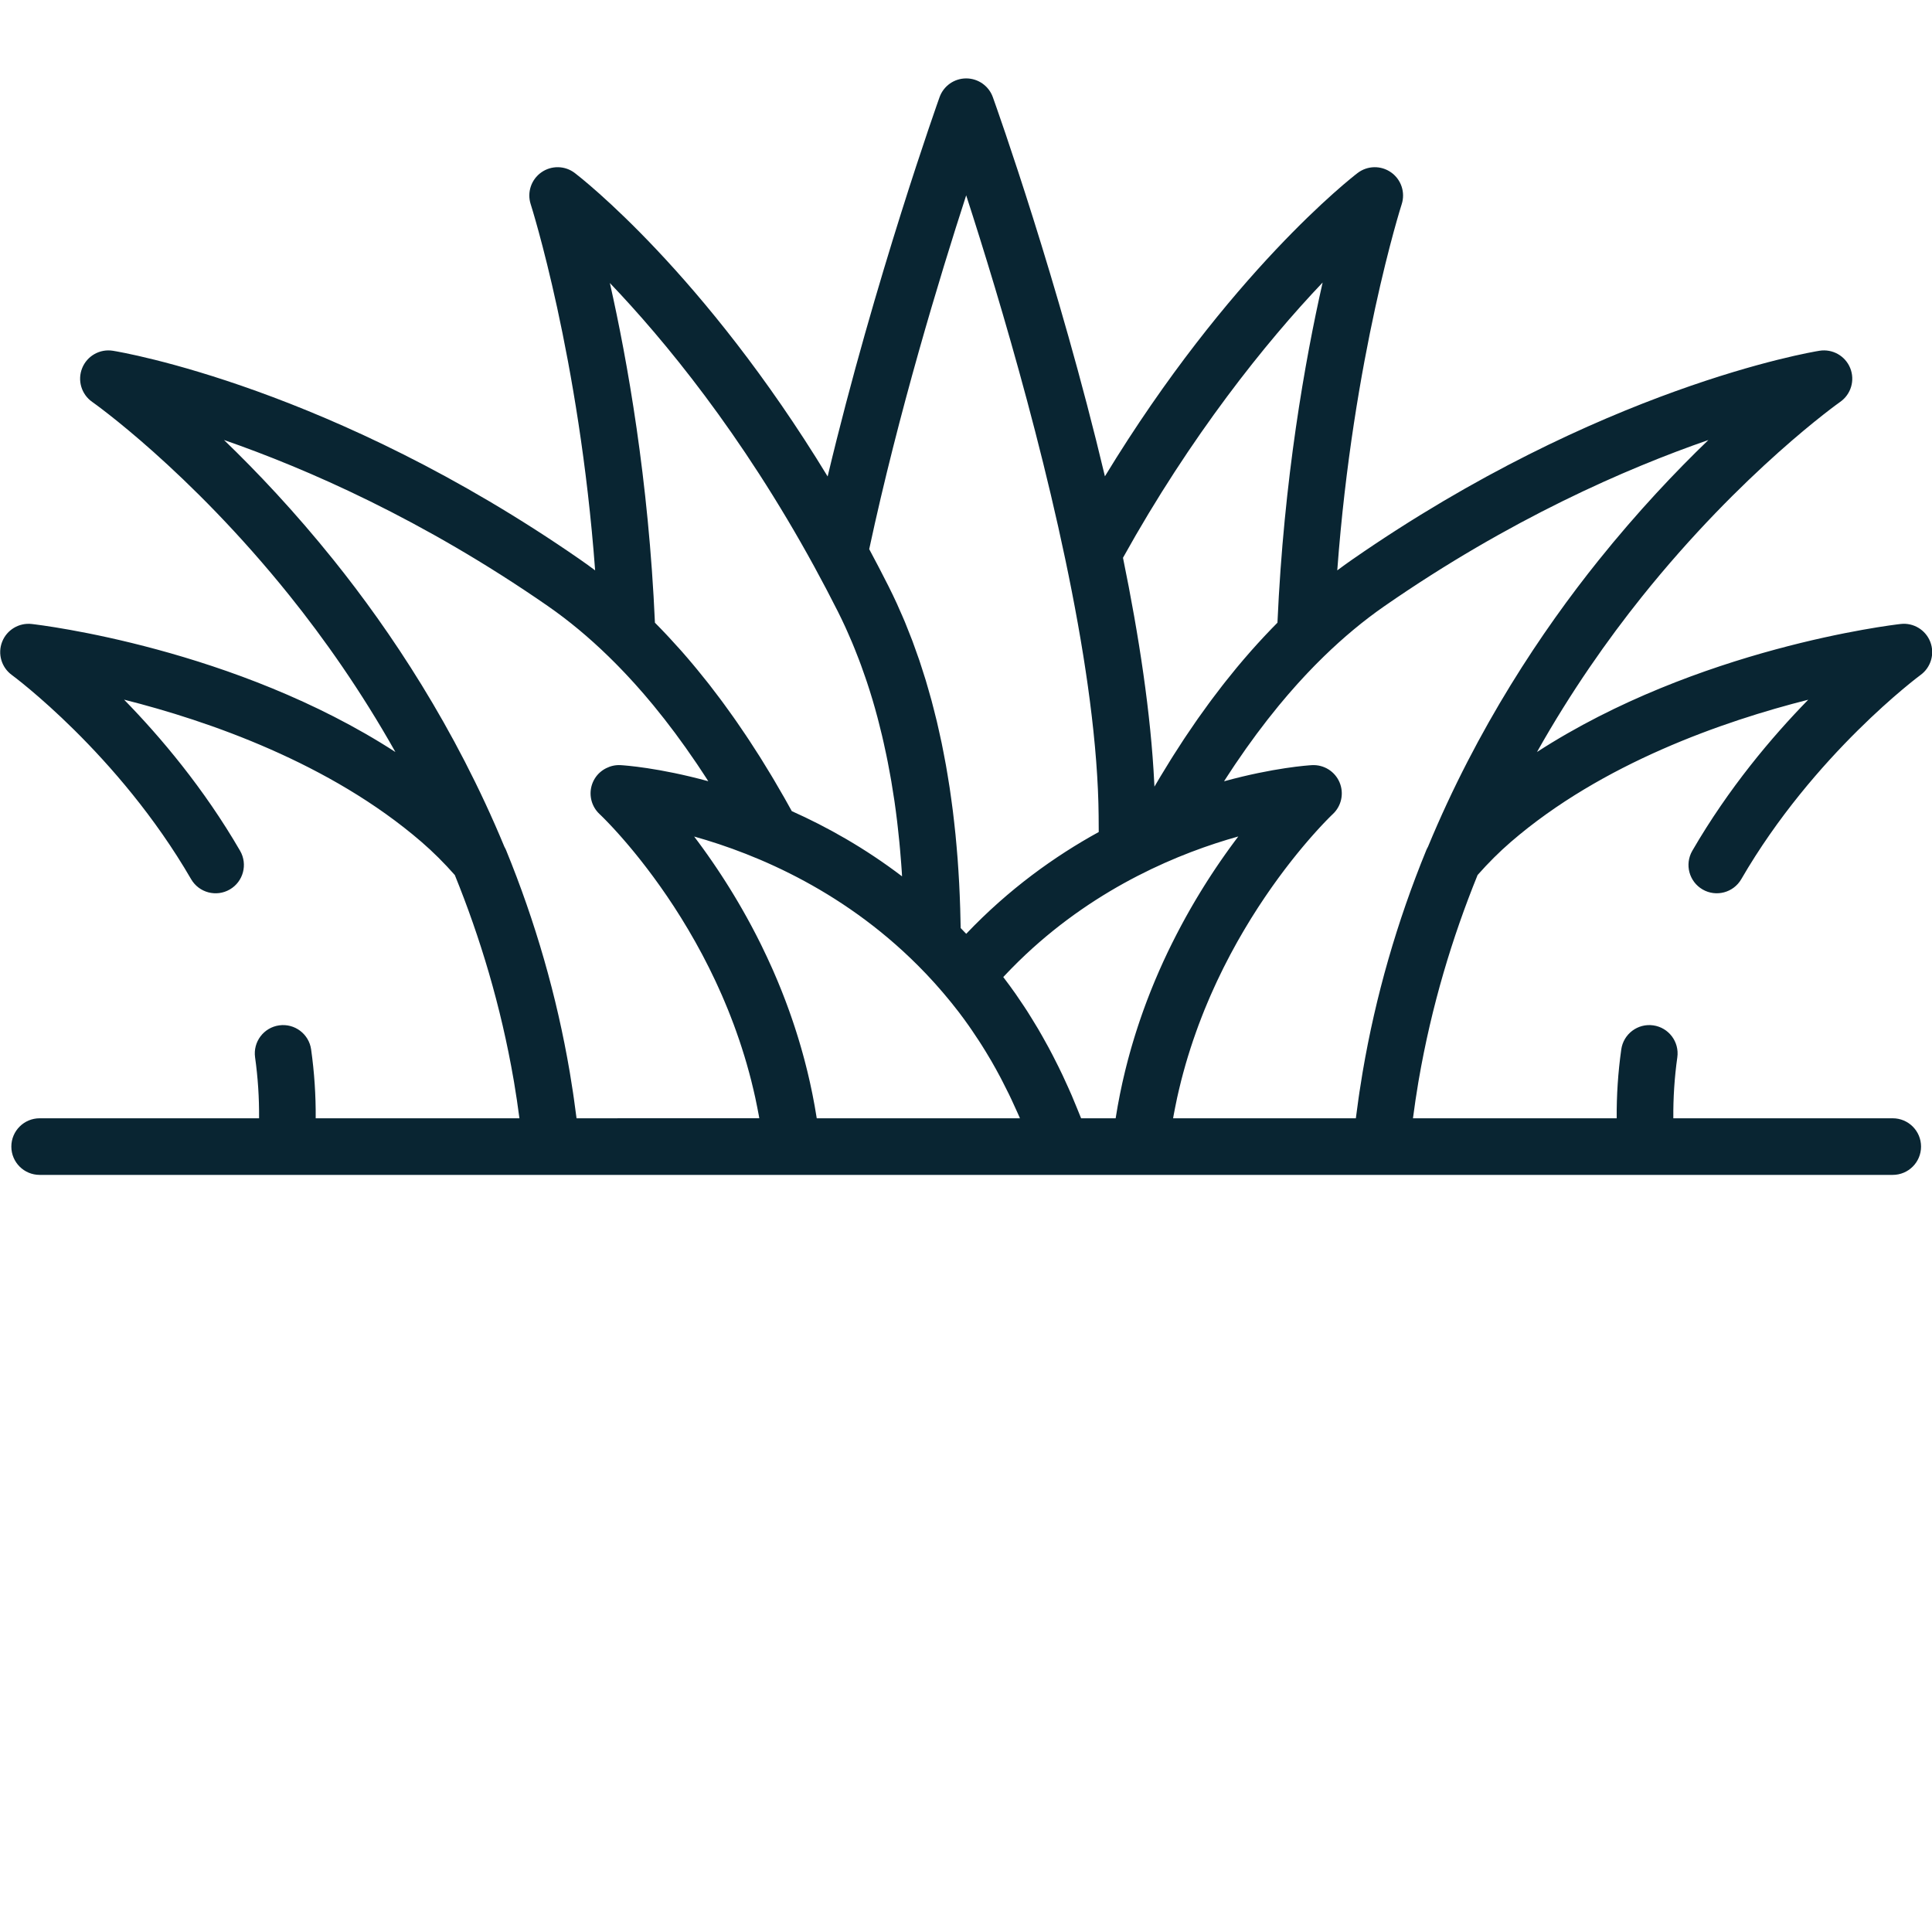 <?xml version="1.0"?>
<svg xmlns="http://www.w3.org/2000/svg" xmlns:xlink="http://www.w3.org/1999/xlink" version="1.1" id="Capa_1" x="0px" y="0px" viewBox="0 0 512.001 512.001" style="enable-background:new 0 0 512.001 512.001;" xml:space="preserve" width="512px" height="512px" class=""><g transform="matrix(1, 0, 0, 1, 0.051, -89.931)"><g>
	<g>
		<path d="M451.156,325.648c3.582,2.076,8.172,0.856,10.25-2.727c19.216-33.149,47.244-53.919,47.519-54.121    c2.748-2.008,3.8-5.612,2.563-8.782c-1.237-3.17-4.456-5.116-7.833-4.727c-2.456,0.279-53.917,6.423-96.387,33.928    c9.069-16.12,18.788-29.877,27.709-41.029c26.768-33.46,52.387-51.575,52.638-51.751c2.868-2.002,3.971-5.721,2.659-8.963    s-4.691-5.144-8.144-4.591c-2.343,0.377-58.128,9.76-123.843,55.35c-1.325,0.919-2.641,1.871-3.949,2.854    c4.203-56.658,16.934-96.601,17.074-97.034c1.012-3.121-0.123-6.538-2.801-8.434c-2.679-1.897-6.278-1.833-8.886,0.161    c-1.504,1.148-34.125,26.437-66.962,80.376c-12.234-51.466-28.617-97.455-29.702-100.479c-1.069-2.98-3.894-4.968-7.06-4.968    c-3.166,0-5.991,1.988-7.06,4.968c-0.19,0.531-17.158,48.067-29.659,100.519c-32.786-53.901-65.415-79.201-67.007-80.417    c-2.606-1.992-6.205-2.055-8.882-0.16c-2.678,1.894-3.813,5.31-2.804,8.431c0.141,0.437,12.872,40.379,17.075,97.037    c-1.308-0.983-2.625-1.935-3.95-2.854C88,192.647,32.215,183.264,29.872,182.887c-3.453-0.556-6.832,1.349-8.144,4.591    c-1.312,3.242-0.209,6.961,2.659,8.963c0.252,0.177,25.568,18.021,52.323,51.359c9.025,11.246,18.861,25.134,28.026,41.423    c-42.47-27.507-93.933-33.651-96.389-33.93c-3.374-0.376-6.596,1.556-7.833,4.727c-1.237,3.17-0.185,6.774,2.563,8.782    c0.28,0.204,28.227,20.841,47.519,54.119c2.078,3.584,6.667,4.806,10.25,2.727c3.583-2.077,4.804-6.666,2.727-10.25    c-9.61-16.577-21.063-30.147-30.744-40.053c22.338,5.632,54.592,16.791,78.809,37.692c3.052,2.634,6.021,5.59,8.844,8.792    c6.687,16.472,12.201,34.622,15.596,54.318c0.035,0.203,0.07,0.406,0.105,0.609c0.533,3.137,0.999,6.32,1.421,9.534H83.612    c0.046-6.078-0.359-12.188-1.212-18.245c-0.578-4.102-4.366-6.958-8.473-6.381c-4.102,0.578-6.958,4.371-6.38,8.473    c0.756,5.366,1.103,10.775,1.056,16.153h-58.15c-4.142,0-7.5,3.357-7.5,7.5s3.358,7.5,7.5,7.5h491.094c4.142,0,7.5-3.357,7.5-7.5    s-3.358-7.5-7.5-7.5h-58.148c-0.046-5.378,0.3-10.786,1.056-16.153c0.578-4.102-2.279-7.895-6.38-8.473    c-4.106-0.581-7.896,2.279-8.473,6.381c-0.854,6.058-1.258,12.168-1.212,18.245H374.4c0.42-3.203,0.884-6.375,1.415-9.501    c0.032-0.19,0.066-0.381,0.098-0.571c3.395-19.729,8.918-37.905,15.613-54.395c2.821-3.201,5.788-6.155,8.838-8.787    c24.164-20.855,56.431-32.022,78.787-37.669c-9.676,9.903-21.12,23.467-30.723,40.031    C446.351,318.982,447.572,323.571,451.156,325.648z M350.461,164.801c-4.649,20.537-10.295,52.203-11.973,90.151    c-1.023,1.028-2.038,2.086-3.05,3.158c-0.21,0.222-0.42,0.445-0.629,0.669c-1.061,1.136-2.115,2.293-3.163,3.477    c-0.204,0.23-0.406,0.465-0.61,0.697c-1.006,1.148-2.007,2.313-3,3.505c-0.138,0.166-0.277,0.331-0.415,0.497    c-0.968,1.169-1.929,2.365-2.885,3.576c-0.272,0.344-0.544,0.686-0.815,1.034c-0.934,1.199-1.863,2.419-2.785,3.657    c-0.305,0.409-0.608,0.822-0.911,1.235c-0.92,1.253-1.836,2.519-2.744,3.811c-0.242,0.344-0.481,0.696-0.721,1.042    c-0.794,1.143-1.583,2.301-2.367,3.474c-0.241,0.361-0.484,0.717-0.725,1.081c-0.908,1.374-1.807,2.773-2.702,4.186    c-0.257,0.407-0.515,0.814-0.771,1.225c-0.908,1.453-1.81,2.924-2.704,4.418c-0.192,0.321-0.383,0.646-0.574,0.969    c-0.343,0.579-0.689,1.154-1.03,1.739c-0.012-0.273-0.03-0.555-0.043-0.829c-0.893-18.442-4.056-39.152-8.293-59.824    C315.515,205.415,335.366,180.675,350.461,164.801z M255.998,141.698c8.881,27.398,23.835,77.167,31.016,121.877    c0.091,0.565,0.179,1.126,0.266,1.686c0.137,0.876,0.271,1.749,0.402,2.62c0.129,0.857,0.255,1.711,0.376,2.556    c0.063,0.441,0.127,0.882,0.188,1.322c0.169,1.203,0.332,2.398,0.486,3.576c0.027,0.206,0.052,0.411,0.079,0.617    c0.147,1.139,0.286,2.267,0.419,3.384c0.024,0.198,0.048,0.397,0.071,0.595c0.149,1.273,0.289,2.532,0.42,3.775    c0.012,0.112,0.023,0.224,0.034,0.336c0.124,1.196,0.24,2.377,0.347,3.544c0.01,0.109,0.021,0.219,0.031,0.328    c0.112,1.238,0.215,2.46,0.308,3.666c0.008,0.109,0.016,0.216,0.024,0.324c0.082,1.086,0.156,2.158,0.222,3.217    c0.011,0.172,0.022,0.345,0.033,0.517c0.069,1.139,0.129,2.263,0.18,3.371c0.006,0.128,0.01,0.255,0.016,0.383    c0.042,0.951,0.075,1.888,0.103,2.815c0.008,0.264,0.016,0.529,0.023,0.792c0.027,1.041,0.048,2.072,0.057,3.083    c0.013,1.467,0.022,2.912,0.028,4.342c-11.672,6.413-23.841,15.127-35.12,26.977c-0.488-0.513-0.979-1.018-1.47-1.52    c-0.009-0.646-0.033-1.277-0.046-1.919c-0.021-1.095-0.046-2.187-0.078-3.272c-0.035-1.163-0.079-2.318-0.127-3.47    c-0.044-1.068-0.091-2.134-0.146-3.193c-0.06-1.146-0.13-2.282-0.203-3.417c-0.067-1.041-0.135-2.08-0.213-3.11    c-0.085-1.13-0.182-2.25-0.281-3.368c-0.089-1.013-0.178-2.026-0.278-3.029c-0.111-1.112-0.234-2.211-0.358-3.31    c-0.111-0.987-0.222-1.975-0.344-2.952c-0.137-1.093-0.287-2.173-0.436-3.253c-0.133-0.96-0.264-1.922-0.408-2.872    c-0.163-1.075-0.34-2.136-0.516-3.198c-0.155-0.932-0.306-1.868-0.471-2.791c-0.189-1.056-0.393-2.096-0.595-3.138    c-0.176-0.906-0.348-1.817-0.534-2.713c-0.215-1.035-0.447-2.054-0.675-3.076c-0.197-0.88-0.388-1.765-0.595-2.634    c-0.243-1.019-0.503-2.02-0.759-3.025c-0.216-0.848-0.426-1.703-0.653-2.541c-0.272-1.008-0.563-1.997-0.849-2.991    c-0.234-0.812-0.46-1.631-0.704-2.433c-0.304-1.002-0.628-1.983-0.947-2.97c-0.249-0.77-0.489-1.549-0.747-2.309    c-0.341-1.005-0.703-1.988-1.059-2.977c-0.259-0.719-0.509-1.448-0.776-2.159c-0.39-1.034-0.802-2.045-1.209-3.061    c-0.257-0.64-0.502-1.292-0.766-1.925c-0.482-1.157-0.988-2.288-1.493-3.42c-0.21-0.47-0.407-0.951-0.621-1.417    c-0.73-1.591-1.483-3.159-2.26-4.7c0-0.001,0-0.001,0-0.001c-0.029-0.057-0.06-0.115-0.089-0.173    c-0.745-1.475-1.492-2.929-2.242-4.373c-0.118-0.228-0.236-0.454-0.355-0.681c-0.8-1.534-1.602-3.055-2.407-4.554    C238.043,199.332,248.937,163.463,255.998,141.698z M215.788,240.175c0.005,0.009,0.009,0.019,0.014,0.028    c1.005,1.84,1.995,3.693,2.971,5.545c0.132,0.251,0.264,0.503,0.396,0.755c0.961,1.834,1.907,3.668,2.825,5.488v-0.001    c0.668,1.325,1.312,2.676,1.943,4.044c0.2,0.434,0.391,0.879,0.588,1.317c0.425,0.95,0.845,1.907,1.252,2.878    c0.218,0.518,0.43,1.042,0.642,1.567c0.376,0.928,0.745,1.866,1.105,2.812c0.203,0.533,0.406,1.067,0.604,1.607    c0.37,1.008,0.728,2.03,1.081,3.058c0.164,0.479,0.333,0.953,0.494,1.437c0.483,1.457,0.952,2.93,1.399,4.425    c0.017,0.056,0.035,0.109,0.052,0.165c0.464,1.557,0.906,3.138,1.332,4.737c0.131,0.49,0.253,0.99,0.38,1.484    c0.288,1.121,0.571,2.248,0.841,3.389c0.141,0.597,0.277,1.2,0.413,1.802c0.243,1.074,0.477,2.156,0.704,3.247    c0.129,0.621,0.257,1.243,0.381,1.87c0.226,1.145,0.44,2.303,0.649,3.467c0.102,0.567,0.208,1.13,0.305,1.701    c0.267,1.567,0.519,3.151,0.755,4.751c0.025,0.169,0.054,0.334,0.079,0.503c0.256,1.768,0.49,3.56,0.708,5.368    c0.068,0.566,0.127,1.142,0.192,1.712c0.143,1.261,0.28,2.527,0.405,3.807c0.067,0.69,0.128,1.385,0.19,2.08    c0.106,1.197,0.205,2.401,0.296,3.613c0.053,0.717,0.106,1.434,0.154,2.156c0.026,0.394,0.045,0.795,0.069,1.19    c-9.859-7.501-19.866-13.103-29.219-17.283c-0.536-0.976-1.077-1.94-1.619-2.901c-0.101-0.179-0.201-0.363-0.302-0.542    c-0.917-1.618-1.844-3.208-2.777-4.782c-0.269-0.454-0.539-0.904-0.809-1.354c-0.81-1.349-1.625-2.683-2.447-3.998    c-0.194-0.311-0.387-0.625-0.582-0.934c-0.873-1.384-1.754-2.744-2.64-4.09c-0.339-0.515-0.679-1.027-1.02-1.537    c-0.798-1.193-1.6-2.372-2.408-3.534c-0.321-0.462-0.643-0.92-0.966-1.377c-0.791-1.121-1.588-2.226-2.388-3.318    c-0.356-0.485-0.713-0.969-1.07-1.448c-0.93-1.246-1.865-2.479-2.807-3.686c-0.222-0.284-0.446-0.56-0.668-0.841    c-0.852-1.078-1.708-2.139-2.57-3.185c-0.311-0.378-0.622-0.755-0.935-1.129c-1.026-1.227-2.056-2.436-3.095-3.616    c-0.15-0.17-0.301-0.334-0.451-0.503c-0.958-1.08-1.921-2.137-2.89-3.176c-0.256-0.275-0.512-0.551-0.769-0.823    c-1.015-1.075-2.034-2.137-3.06-3.168c-1.674-37.871-7.301-69.482-11.944-90.022C175.841,179.856,196.397,204.685,215.788,240.175    z M152.74,386.286v0.004c-0.046-0.37-0.102-0.733-0.149-1.101c-0.173-1.354-0.356-2.707-0.549-4.058    c-0.079-0.552-0.158-1.105-0.24-1.655c-0.242-1.62-0.499-3.238-0.77-4.854c-0.037-0.219-0.07-0.44-0.108-0.658    c-3.408-19.998-9.059-39.705-16.885-58.8c-0.115-0.282-0.263-0.548-0.412-0.813c-13.101-31.65-30.227-57.26-45.219-75.94    c-10.338-12.881-20.427-23.528-29.103-31.879c21.788,7.56,52.657,20.994,85.859,44.028c5.498,3.814,10.855,8.275,16.065,13.347    c0.57,0.555,1.138,1.119,1.704,1.689c0.291,0.293,0.582,0.587,0.872,0.884c0.563,0.576,1.125,1.159,1.685,1.75    c0.275,0.291,0.55,0.585,0.825,0.879c0.579,0.621,1.156,1.247,1.731,1.883c0.235,0.26,0.469,0.524,0.703,0.787    c0.612,0.686,1.223,1.377,1.83,2.081c0.167,0.193,0.332,0.391,0.498,0.585c0.672,0.786,1.343,1.578,2.01,2.387    c0.028,0.034,0.056,0.07,0.084,0.104c3.826,4.649,7.56,9.666,11.194,15.03c0.137,0.203,0.276,0.402,0.413,0.606    c0.563,0.837,1.121,1.687,1.679,2.541c0.23,0.352,0.461,0.702,0.69,1.057c0.17,0.263,0.338,0.533,0.507,0.797    c-13.103-3.592-22.219-4.207-23.254-4.266c-0.004,0-0.017-0.001-0.021-0.001h-0.001c-1.335-0.074-2.621,0.228-3.766,0.801    c-1.227,0.613-2.288,1.541-3.028,2.735c-0.201,0.324-0.38,0.666-0.533,1.025c-1.081,2.55-0.659,5.453,1.02,7.578    c0.24,0.304,0.506,0.591,0.796,0.86c0.011,0.01,0.06,0.056,0.132,0.125c0.026,0.025,0.074,0.072,0.107,0.103    c0.064,0.061,0.128,0.123,0.218,0.21c0.056,0.054,0.134,0.132,0.199,0.197c0.097,0.096,0.193,0.19,0.311,0.308    c0.079,0.079,0.178,0.179,0.266,0.269c0.132,0.134,0.265,0.267,0.417,0.423c0.105,0.107,0.225,0.233,0.339,0.35    c0.161,0.166,0.323,0.335,0.501,0.521c0.127,0.133,0.267,0.283,0.403,0.426c0.19,0.202,0.384,0.408,0.59,0.63    c0.146,0.157,0.302,0.328,0.456,0.495c0.218,0.238,0.441,0.481,0.674,0.739c0.164,0.182,0.336,0.375,0.508,0.566    c0.241,0.27,0.487,0.547,0.741,0.836c0.184,0.21,0.374,0.428,0.565,0.648c0.262,0.302,0.529,0.613,0.803,0.933    c0.198,0.233,0.4,0.471,0.604,0.714c0.283,0.336,0.572,0.683,0.865,1.037c0.211,0.255,0.424,0.514,0.64,0.779    c0.303,0.372,0.613,0.757,0.926,1.148c0.219,0.273,0.438,0.548,0.661,0.83c0.323,0.409,0.652,0.833,0.983,1.262    c0.226,0.292,0.452,0.583,0.681,0.885c0.341,0.447,0.687,0.91,1.035,1.376c0.229,0.307,0.457,0.61,0.688,0.925    c0.362,0.492,0.729,1.003,1.097,1.515c0.226,0.314,0.449,0.622,0.677,0.944c0.386,0.546,0.778,1.114,1.169,1.681    c0.214,0.311,0.427,0.614,0.643,0.931c0.425,0.626,0.854,1.275,1.283,1.925c0.185,0.281,0.369,0.552,0.555,0.838    c0.51,0.784,1.022,1.592,1.534,2.409c0.106,0.17,0.212,0.331,0.318,0.502c1.25,2.011,2.502,4.121,3.741,6.327    c0.118,0.21,0.234,0.43,0.352,0.642c0.493,0.886,0.984,1.78,1.471,2.696c0.189,0.355,0.374,0.724,0.562,1.084    c0.412,0.79,0.824,1.581,1.23,2.392c0.215,0.43,0.426,0.873,0.639,1.309c0.372,0.761,0.745,1.523,1.11,2.302    c0.226,0.482,0.447,0.977,0.671,1.466c0.344,0.753,0.687,1.506,1.023,2.275c0.23,0.525,0.454,1.062,0.68,1.594    c0.319,0.753,0.637,1.509,0.948,2.277c0.227,0.561,0.448,1.13,0.67,1.698c0.298,0.762,0.593,1.526,0.881,2.302    c0.22,0.591,0.434,1.189,0.648,1.788c0.276,0.773,0.548,1.55,0.814,2.335c0.209,0.619,0.414,1.243,0.616,1.87    c0.254,0.787,0.504,1.581,0.747,2.38c0.195,0.642,0.386,1.287,0.574,1.937c0.232,0.805,0.457,1.617,0.677,2.433    c0.179,0.664,0.355,1.33,0.525,2.001c0.208,0.822,0.407,1.651,0.602,2.484c0.16,0.684,0.319,1.369,0.47,2.061    c0.183,0.841,0.354,1.692,0.523,2.545c0.139,0.701,0.278,1.402,0.407,2.111c0.048,0.264,0.088,0.533,0.134,0.798H152.74z     M216.395,386.291v-0.001c-0.001-0.008-0.003-0.016-0.004-0.025c-0.045-0.286-0.096-0.566-0.142-0.851    c-0.128-0.785-0.256-1.569-0.395-2.345c-0.077-0.432-0.162-0.857-0.242-1.286c-0.117-0.621-0.232-1.244-0.355-1.859    c-0.094-0.471-0.196-0.937-0.294-1.405c-0.119-0.566-0.237-1.133-0.362-1.694c-0.107-0.483-0.22-0.961-0.332-1.441    c-0.125-0.539-0.25-1.078-0.38-1.612c-0.118-0.486-0.242-0.968-0.364-1.45c-0.132-0.519-0.264-1.038-0.4-1.553    c-0.129-0.486-0.261-0.968-0.394-1.451c-0.138-0.501-0.277-1.002-0.419-1.499c-0.139-0.486-0.281-0.97-0.424-1.452    c-0.144-0.484-0.289-0.967-0.436-1.447c-0.148-0.483-0.298-0.964-0.45-1.442c-0.15-0.472-0.301-0.941-0.454-1.408    c-0.157-0.48-0.316-0.959-0.477-1.434c-0.154-0.454-0.31-0.905-0.466-1.355c-0.167-0.479-0.334-0.957-0.504-1.432    c-0.158-0.439-0.318-0.874-0.478-1.31c-0.175-0.475-0.35-0.951-0.528-1.421c-0.161-0.425-0.325-0.846-0.489-1.267    c-0.183-0.471-0.365-0.943-0.551-1.409c-0.163-0.409-0.33-0.813-0.495-1.218c-0.192-0.47-0.383-0.942-0.578-1.407    c-0.159-0.379-0.321-0.753-0.482-1.129c-0.206-0.482-0.411-0.967-0.62-1.444c-0.137-0.312-0.276-0.617-0.414-0.926    c-0.842-1.889-1.705-3.732-2.585-5.529c-0.131-0.268-0.261-0.54-0.393-0.805c-0.236-0.476-0.475-0.943-0.713-1.412    c-0.159-0.313-0.317-0.629-0.477-0.94c-0.231-0.449-0.465-0.891-0.698-1.334c-0.168-0.32-0.336-0.641-0.504-0.957    c-0.231-0.433-0.463-0.858-0.696-1.285c-0.173-0.318-0.346-0.637-0.52-0.951c-0.23-0.416-0.46-0.826-0.691-1.235    c-0.179-0.317-0.357-0.635-0.537-0.949c-0.228-0.398-0.456-0.792-0.684-1.185c-0.183-0.314-0.366-0.628-0.549-0.939    c-0.227-0.385-0.455-0.767-0.682-1.146c-0.185-0.308-0.369-0.614-0.554-0.917c-0.227-0.373-0.453-0.742-0.68-1.109    c-0.188-0.303-0.375-0.604-0.563-0.903c-0.223-0.356-0.446-0.71-0.668-1.06c-0.19-0.299-0.381-0.595-0.571-0.89    c-0.221-0.343-0.442-0.685-0.662-1.022c-0.191-0.292-0.382-0.58-0.573-0.868c-0.218-0.329-0.435-0.658-0.653-0.981    c-0.195-0.29-0.388-0.574-0.582-0.859c-0.211-0.31-0.422-0.622-0.632-0.926c-0.202-0.293-0.402-0.578-0.603-0.866    c-0.202-0.289-0.404-0.581-0.605-0.865c-0.212-0.3-0.422-0.592-0.633-0.887c-0.186-0.259-0.372-0.523-0.557-0.777    c-0.255-0.352-0.507-0.695-0.76-1.038c-0.139-0.189-0.279-0.383-0.417-0.569c-0.378-0.51-0.752-1.009-1.124-1.499    c16.69,4.671,40.806,14.742,61.297,36.217c0.127,0.134,0.255,0.266,0.382,0.4c0.522,0.552,1.041,1.117,1.558,1.684    c0.237,0.261,0.477,0.52,0.712,0.782c0.415,0.463,0.826,0.936,1.237,1.409c0.31,0.357,0.623,0.712,0.928,1.071    c0.37,0.435,0.736,0.88,1.103,1.323c0.316,0.382,0.636,0.763,0.945,1.145c0.644,0.798,1.285,1.605,1.918,2.43    c0.015,0.02,0.029,0.04,0.044,0.06c0.909,1.184,1.795,2.403,2.669,3.641c0.272,0.385,0.537,0.778,0.806,1.168    c0.633,0.921,1.258,1.855,1.872,2.805c0.272,0.42,0.544,0.839,0.812,1.265c0.703,1.115,1.392,2.25,2.069,3.402    c0.135,0.231,0.276,0.454,0.41,0.686c0.801,1.384,1.581,2.798,2.344,4.234c0.208,0.392,0.41,0.793,0.615,1.189    c0.56,1.079,1.111,2.172,1.651,3.279c0.236,0.484,0.47,0.97,0.701,1.459c0.544,1.149,1.075,2.315,1.596,3.494    c0.17,0.385,0.345,0.763,0.513,1.151c0.054,0.125,0.104,0.256,0.158,0.382H216.395z M309.818,341.414    c-0.151,0.311-0.303,0.617-0.453,0.931c-0.381,0.798-0.759,1.606-1.132,2.422c-0.144,0.315-0.285,0.637-0.428,0.954    c-0.234,0.519-0.468,1.036-0.699,1.562c-0.164,0.374-0.324,0.754-0.486,1.131c-0.206,0.479-0.413,0.956-0.615,1.441    c-0.166,0.397-0.329,0.801-0.494,1.202c-0.194,0.473-0.388,0.945-0.579,1.423c-0.165,0.414-0.326,0.833-0.489,1.25    c-0.185,0.475-0.37,0.949-0.551,1.428c-0.162,0.429-0.321,0.861-0.481,1.294c-0.176,0.476-0.351,0.952-0.523,1.433    c-0.158,0.442-0.314,0.887-0.469,1.333c-0.168,0.483-0.336,0.968-0.501,1.456c-0.151,0.448-0.3,0.898-0.448,1.35    c-0.162,0.494-0.322,0.99-0.48,1.488c-0.145,0.456-0.288,0.914-0.429,1.374c-0.155,0.503-0.306,1.009-0.457,1.516    c-0.137,0.463-0.273,0.926-0.407,1.392c-0.148,0.516-0.292,1.035-0.435,1.556c-0.128,0.466-0.256,0.932-0.381,1.402    c-0.141,0.53-0.276,1.064-0.412,1.599c-0.119,0.469-0.239,0.936-0.354,1.408c-0.134,0.548-0.261,1.101-0.39,1.653    c-0.108,0.467-0.219,0.933-0.323,1.403c-0.128,0.574-0.248,1.155-0.37,1.734c-0.096,0.455-0.194,0.908-0.286,1.367    c-0.125,0.624-0.242,1.254-0.36,1.884c-0.079,0.423-0.163,0.843-0.239,1.268c-0.139,0.776-0.267,1.559-0.394,2.343    c-0.046,0.285-0.098,0.567-0.143,0.853c-0.001,0.008-0.003,0.017-0.004,0.025h-9.157c-0.067-0.174-0.141-0.342-0.209-0.515    c-0.275-0.703-0.563-1.39-0.845-2.085c-0.469-1.158-0.94-2.314-1.429-3.449c-0.319-0.741-0.649-1.469-0.976-2.2    c-0.477-1.067-0.959-2.127-1.454-3.173c-0.349-0.737-0.704-1.465-1.062-2.191c-0.5-1.017-1.008-2.024-1.525-3.02    c-0.37-0.714-0.744-1.424-1.123-2.127c-0.532-0.988-1.076-1.961-1.625-2.928c-0.384-0.675-0.766-1.352-1.158-2.016    c-0.581-0.986-1.178-1.953-1.777-2.916c-0.38-0.61-0.754-1.227-1.141-1.828c-0.676-1.049-1.371-2.073-2.068-3.093    c-0.33-0.483-0.652-0.978-0.987-1.455c-1.044-1.484-2.107-2.94-3.196-4.358c-0.017-0.023-0.035-0.046-0.053-0.069    c0.035-0.037,0.068-0.075,0.103-0.112c0.4-0.428,0.803-0.846,1.205-1.265c0.264-0.276,0.527-0.553,0.794-0.826    c0.5-0.511,1.002-1.013,1.506-1.511c0.154-0.152,0.307-0.305,0.462-0.457c0.6-0.587,1.202-1.167,1.807-1.735    c0.021-0.02,0.042-0.039,0.063-0.059c19.317-18.13,40.98-27,56.344-31.294c-0.375,0.495-0.754,1-1.136,1.516    c-0.08,0.109-0.162,0.222-0.243,0.332c-0.31,0.42-0.621,0.844-0.935,1.277c-0.148,0.205-0.299,0.417-0.448,0.625    c-0.249,0.347-0.498,0.693-0.749,1.049c-0.169,0.239-0.34,0.486-0.51,0.729c-0.233,0.333-0.466,0.665-0.7,1.005    c-0.18,0.261-0.361,0.529-0.542,0.794c-0.227,0.333-0.454,0.666-0.682,1.006c-0.186,0.277-0.373,0.56-0.56,0.842    c-0.223,0.336-0.445,0.672-0.669,1.014c-0.19,0.291-0.381,0.586-0.572,0.882c-0.223,0.346-0.446,0.693-0.67,1.045    c-0.191,0.301-0.382,0.604-0.573,0.909c-0.221,0.353-0.443,0.708-0.664,1.067c-0.194,0.314-0.388,0.631-0.582,0.95    c-0.22,0.362-0.44,0.727-0.661,1.094c-0.194,0.323-0.388,0.648-0.581,0.976c-0.219,0.371-0.438,0.745-0.656,1.122    c-0.195,0.336-0.39,0.672-0.585,1.013c-0.216,0.377-0.43,0.758-0.645,1.141c-0.196,0.348-0.391,0.695-0.586,1.048    c-0.216,0.391-0.431,0.787-0.646,1.183c-0.19,0.35-0.381,0.699-0.57,1.053c-0.22,0.412-0.439,0.831-0.658,1.248    c-0.184,0.35-0.368,0.698-0.55,1.052c-0.224,0.435-0.446,0.877-0.669,1.318c-0.175,0.346-0.35,0.688-0.524,1.037    C310.297,340.422,310.058,340.919,309.818,341.414z M378.372,314.351c-0.148,0.264-0.295,0.53-0.41,0.811    c-7.826,19.094-13.476,38.8-16.884,58.797c-0.038,0.224-0.073,0.45-0.11,0.673c-0.27,1.611-0.527,3.224-0.768,4.838    c-0.083,0.553-0.162,1.109-0.241,1.665c-0.193,1.349-0.376,2.7-0.548,4.052c-0.047,0.369-0.103,0.732-0.149,1.103h-48.426    c0.046-0.26,0.085-0.525,0.132-0.784c0.128-0.703,0.267-1.397,0.405-2.093c0.169-0.85,0.339-1.698,0.522-2.538    c0.152-0.695,0.312-1.383,0.473-2.07c0.193-0.822,0.389-1.641,0.595-2.452c0.173-0.683,0.353-1.36,0.535-2.035    c0.215-0.797,0.435-1.589,0.662-2.374c0.193-0.668,0.39-1.333,0.592-1.993c0.236-0.773,0.477-1.54,0.723-2.301    c0.211-0.653,0.424-1.302,0.643-1.947c0.254-0.75,0.515-1.493,0.779-2.231c0.226-0.634,0.453-1.266,0.686-1.891    c0.272-0.731,0.551-1.452,0.832-2.171c0.239-0.612,0.477-1.224,0.722-1.827c0.289-0.712,0.584-1.412,0.88-2.111    c0.25-0.59,0.498-1.182,0.752-1.762c0.304-0.693,0.614-1.373,0.923-2.053c0.257-0.564,0.512-1.133,0.773-1.689    c0.319-0.68,0.645-1.344,0.97-2.011c0.26-0.534,0.518-1.075,0.782-1.601c0.337-0.672,0.678-1.326,1.019-1.983    c0.258-0.498,0.514-1.004,0.774-1.493c0.363-0.683,0.731-1.346,1.097-2.012c0.243-0.441,0.483-0.894,0.727-1.328    c0.453-0.806,0.908-1.587,1.364-2.368c0.262-0.449,0.524-0.897,0.787-1.338c0.508-0.851,1.016-1.695,1.524-2.514    c0.264-0.425,0.526-0.829,0.789-1.245c0.353-0.559,0.707-1.123,1.059-1.666c0.288-0.444,0.574-0.869,0.861-1.302    c0.325-0.491,0.651-0.988,0.974-1.465c0.294-0.434,0.584-0.849,0.875-1.271c0.312-0.451,0.624-0.907,0.933-1.344    c0.295-0.418,0.585-0.819,0.876-1.224c0.299-0.416,0.599-0.835,0.893-1.237c0.291-0.397,0.576-0.779,0.863-1.163    c0.287-0.385,0.575-0.772,0.858-1.144c0.284-0.374,0.563-0.735,0.841-1.095c0.275-0.356,0.55-0.711,0.819-1.054    c0.272-0.345,0.538-0.68,0.803-1.012c0.265-0.332,0.53-0.662,0.788-0.98c0.258-0.317,0.511-0.626,0.762-0.93    c0.25-0.303,0.497-0.601,0.739-0.89c0.244-0.291,0.484-0.576,0.72-0.854c0.234-0.275,0.463-0.543,0.689-0.804    c0.227-0.263,0.451-0.522,0.669-0.77c0.216-0.247,0.426-0.484,0.633-0.717c0.207-0.233,0.412-0.464,0.609-0.682    c0.198-0.22,0.387-0.428,0.574-0.633c0.185-0.203,0.372-0.408,0.546-0.596c0.176-0.191,0.342-0.367,0.506-0.543    c0.161-0.172,0.325-0.347,0.474-0.504c0.157-0.166,0.301-0.315,0.444-0.464c0.132-0.137,0.27-0.282,0.39-0.405    c0.13-0.133,0.242-0.247,0.357-0.364c0.109-0.111,0.227-0.231,0.323-0.328c0.1-0.101,0.181-0.18,0.266-0.265    c0.08-0.079,0.171-0.17,0.237-0.235c0.084-0.083,0.143-0.14,0.205-0.199c0.037-0.036,0.09-0.087,0.118-0.114    c0.072-0.069,0.121-0.115,0.132-0.125c2.325-2.147,3.052-5.523,1.816-8.438c-1.234-2.911-4.157-4.731-7.316-4.56    c-0.003,0-0.007,0-0.01,0c-0.002,0-0.008,0-0.01,0.001c-0.964,0.055-10.105,0.662-23.271,4.276c0.151-0.235,0.3-0.476,0.451-0.71    c0.21-0.326,0.422-0.646,0.633-0.97c0.578-0.887,1.158-1.771,1.741-2.64c0.085-0.127,0.171-0.251,0.257-0.377    c3.664-5.429,7.432-10.502,11.293-15.203c0.054-0.065,0.107-0.132,0.16-0.197c0.67-0.813,1.343-1.609,2.019-2.4    c0.163-0.191,0.326-0.385,0.49-0.575c0.617-0.716,1.238-1.419,1.86-2.117c0.226-0.254,0.452-0.508,0.678-0.76    c0.587-0.65,1.176-1.289,1.767-1.922c0.263-0.282,0.526-0.563,0.79-0.842c0.574-0.606,1.15-1.205,1.728-1.796    c0.276-0.283,0.554-0.562,0.831-0.842c0.581-0.585,1.164-1.164,1.749-1.733c5.205-5.065,10.557-9.521,16.05-13.332    c33.203-23.034,64.073-36.47,85.86-44.028c-8.677,8.351-18.766,18.998-29.103,31.879    C408.6,257.091,391.473,282.702,378.372,314.351z" data-original="#000000" class="active-path" data-old_color="#000000" fill="#092532"/>
	</g>
</g></g> </svg>
